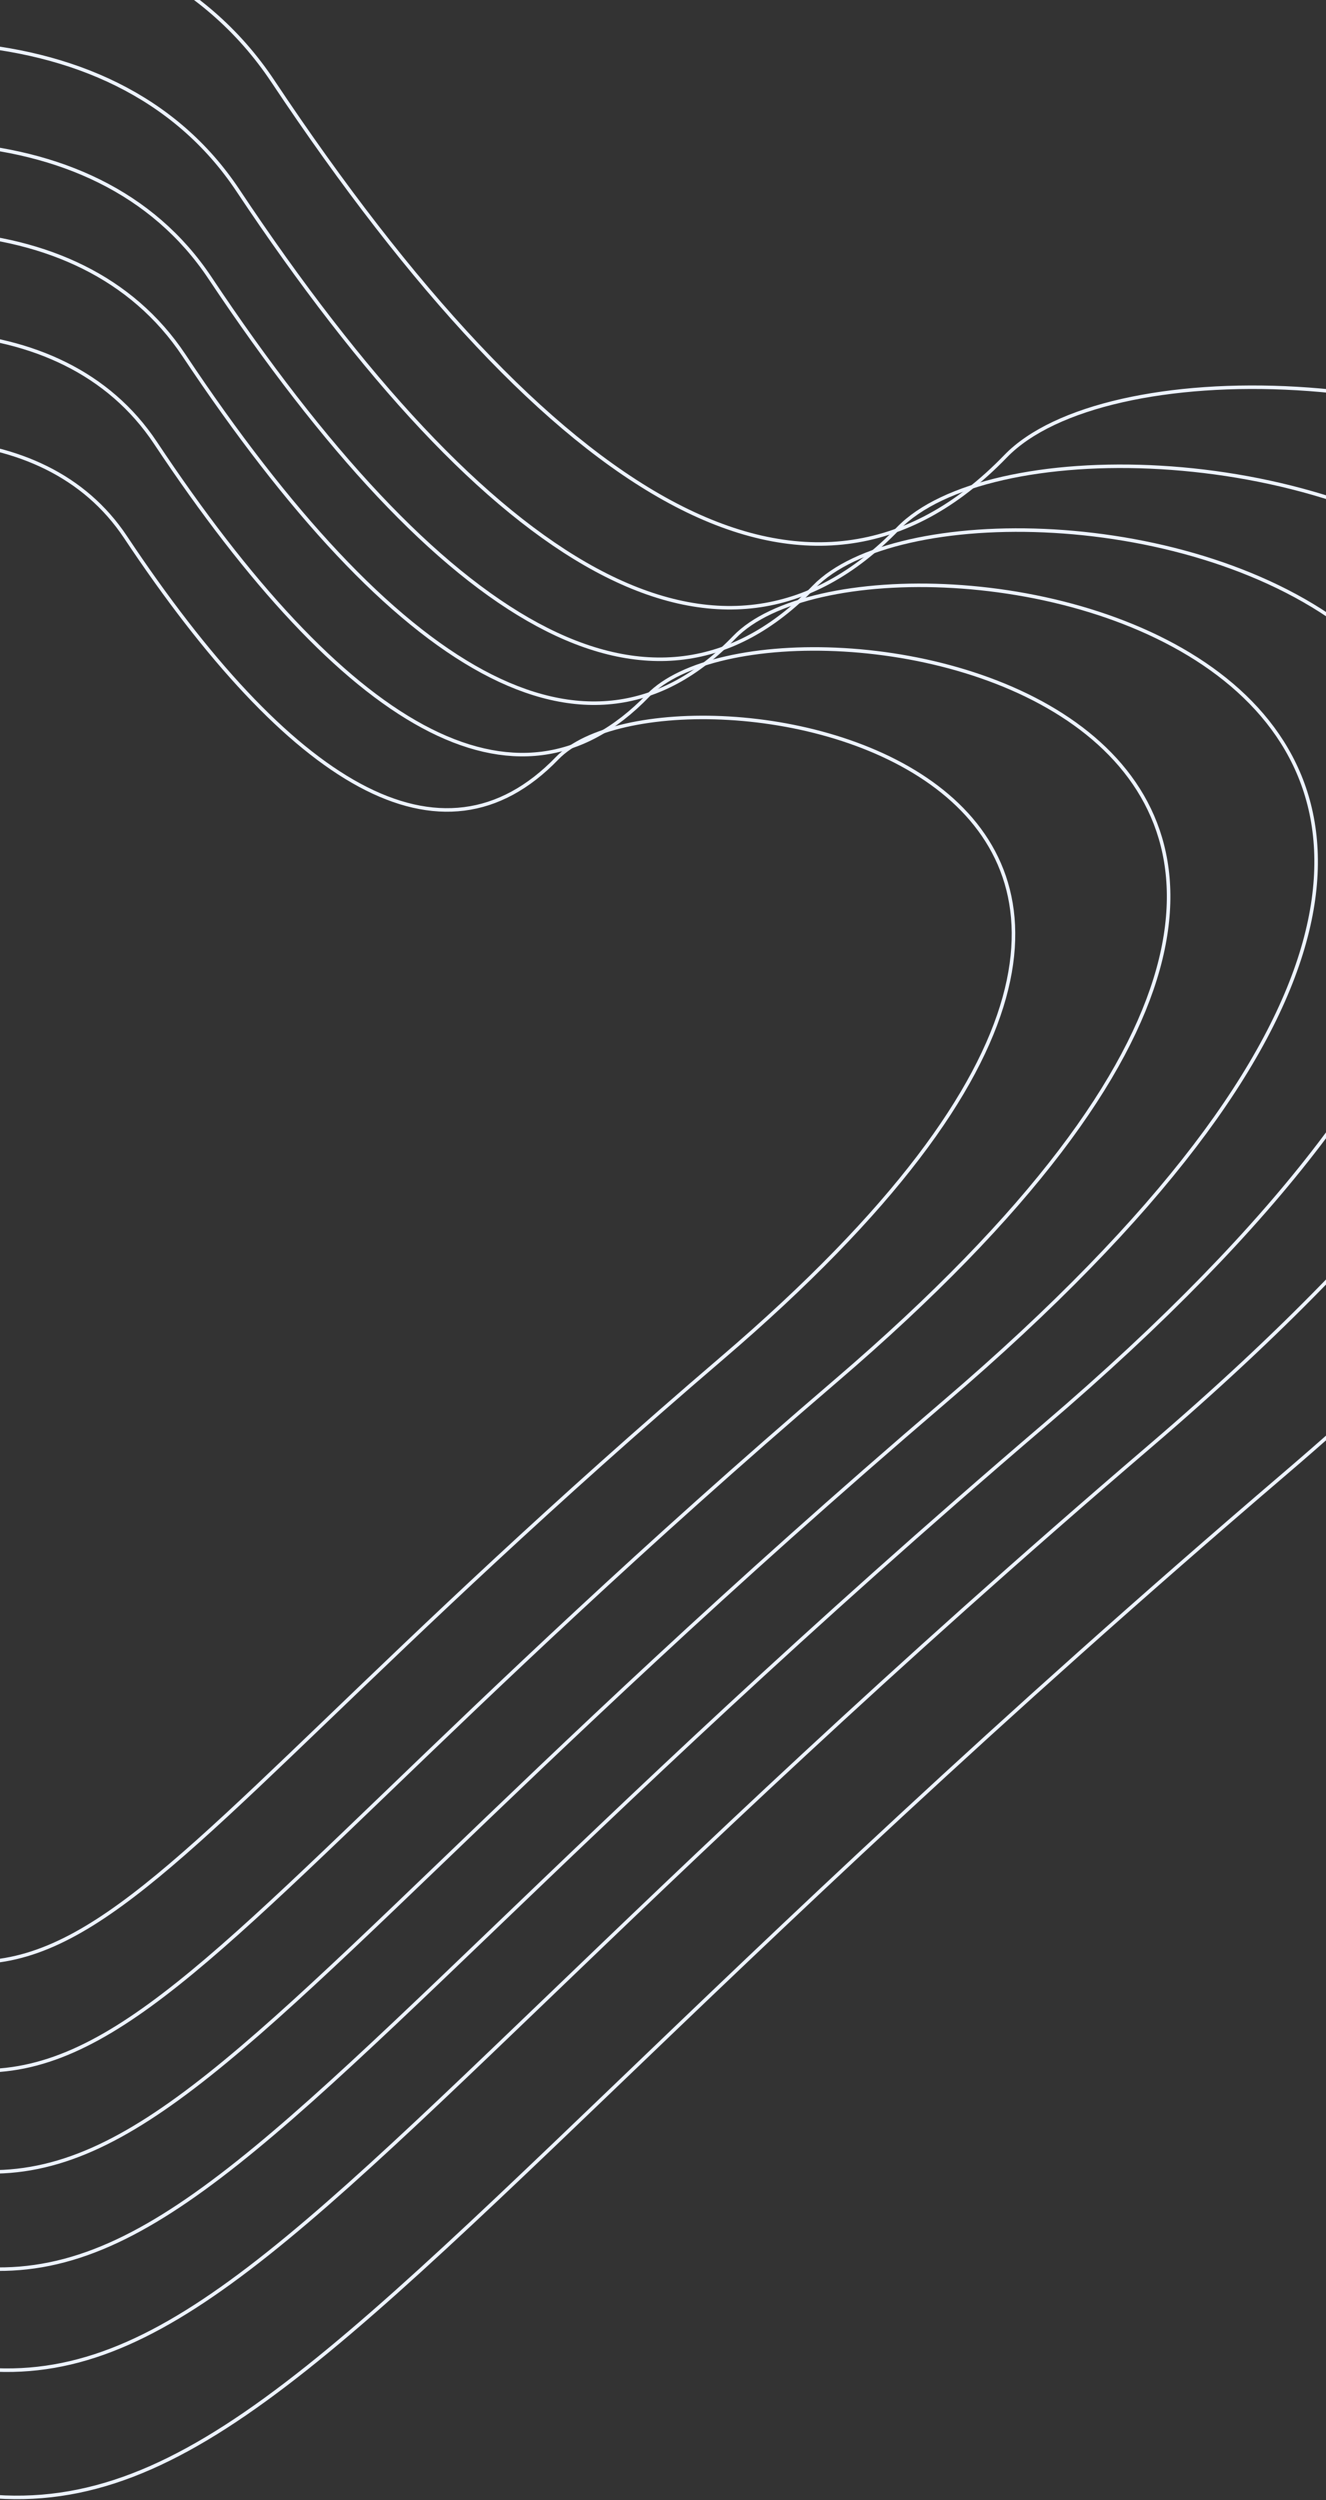 <svg width="375" height="707" viewBox="0 0 375 707" fill="none" xmlns="http://www.w3.org/2000/svg">
<rect x="0" y="0" width="375" height="707" fill="#333333" stroke="none"/>
<path d="M-480.04 292.085C-592.725 339.29 -539.017 443.987 -498.077 490.435C-371.239 632.681 -329.289 501.752 -133.71 639.655C61.869 777.558 31.774 700.245 363.56 416.568C695.345 132.892 339.821 71.671 284.374 129.033C228.927 186.394 156.115 141.495 77.181 22.996C-1.754 -95.502 -279.175 37.016 -256.328 151.754C-233.482 266.492 -339.183 233.078 -480.04 292.085Z" stroke="#EEF4FF"/>
<path d="M-434.852 296.645C-536.396 339.243 -488.008 433.698 -451.121 475.601C-336.839 603.928 -299.027 485.798 -122.802 610.202C53.423 734.605 26.311 664.854 325.302 408.892C624.294 152.93 303.937 97.723 253.97 149.479C204.003 201.236 138.396 160.733 67.277 53.828C-3.842 -53.078 -253.835 66.503 -233.256 170.019C-212.678 273.536 -307.922 243.398 -434.852 296.645Z" stroke="#EEF4FF"/>
<path d="M-399.836 300.371C-492.706 339.275 -448.442 425.561 -414.702 463.84C-310.169 581.071 -275.596 473.167 -114.411 586.818C46.775 700.47 21.972 636.753 295.411 402.963C568.849 169.173 275.847 118.719 230.15 165.993C184.454 213.267 124.447 176.264 59.393 78.604C-5.66 -19.056 -234.295 90.157 -215.466 184.718C-196.637 279.279 -283.75 251.741 -399.836 300.371Z" stroke="#EEF4FF"/>
<path d="M-366.592 302.824C-451.248 338.32 -410.904 417.033 -380.15 451.954C-284.869 558.895 -253.349 460.455 -106.426 564.129C40.498 667.803 17.892 609.677 267.157 396.382C516.421 183.087 249.337 137.073 207.68 180.202C166.023 223.332 111.325 189.578 52.031 100.488C-7.264 11.398 -215.682 111.042 -198.523 197.307C-181.364 283.572 -260.77 258.454 -366.592 302.824Z" stroke="#EEF4FF"/>
<path d="M-330.652 306.612C-406.413 338.428 -370.316 408.964 -342.798 440.255C-257.541 536.083 -229.326 447.863 -97.856 540.758C33.615 633.653 13.39 581.565 236.472 390.4C459.553 199.235 220.547 158.022 183.266 196.676C145.984 235.33 97.038 205.086 43.984 125.253C-9.071 45.42 -195.589 134.734 -180.241 212.039C-164.893 289.344 -235.95 266.841 -330.652 306.612Z" stroke="#EEF4FF"/>
<path d="M-292.871 310.625C-359.274 338.477 -327.63 400.237 -303.508 427.635C-228.775 511.542 -204.05 434.303 -88.809 515.645C26.43 596.987 8.7 551.38 204.219 384.022C399.738 216.664 190.246 180.565 157.571 214.406C124.896 248.246 81.994 221.763 35.486 151.863C-11.021 81.963 -174.499 160.149 -161.042 227.833C-147.584 295.517 -209.868 275.811 -292.871 310.625Z" stroke="#EEF4FF"/>
</svg>
